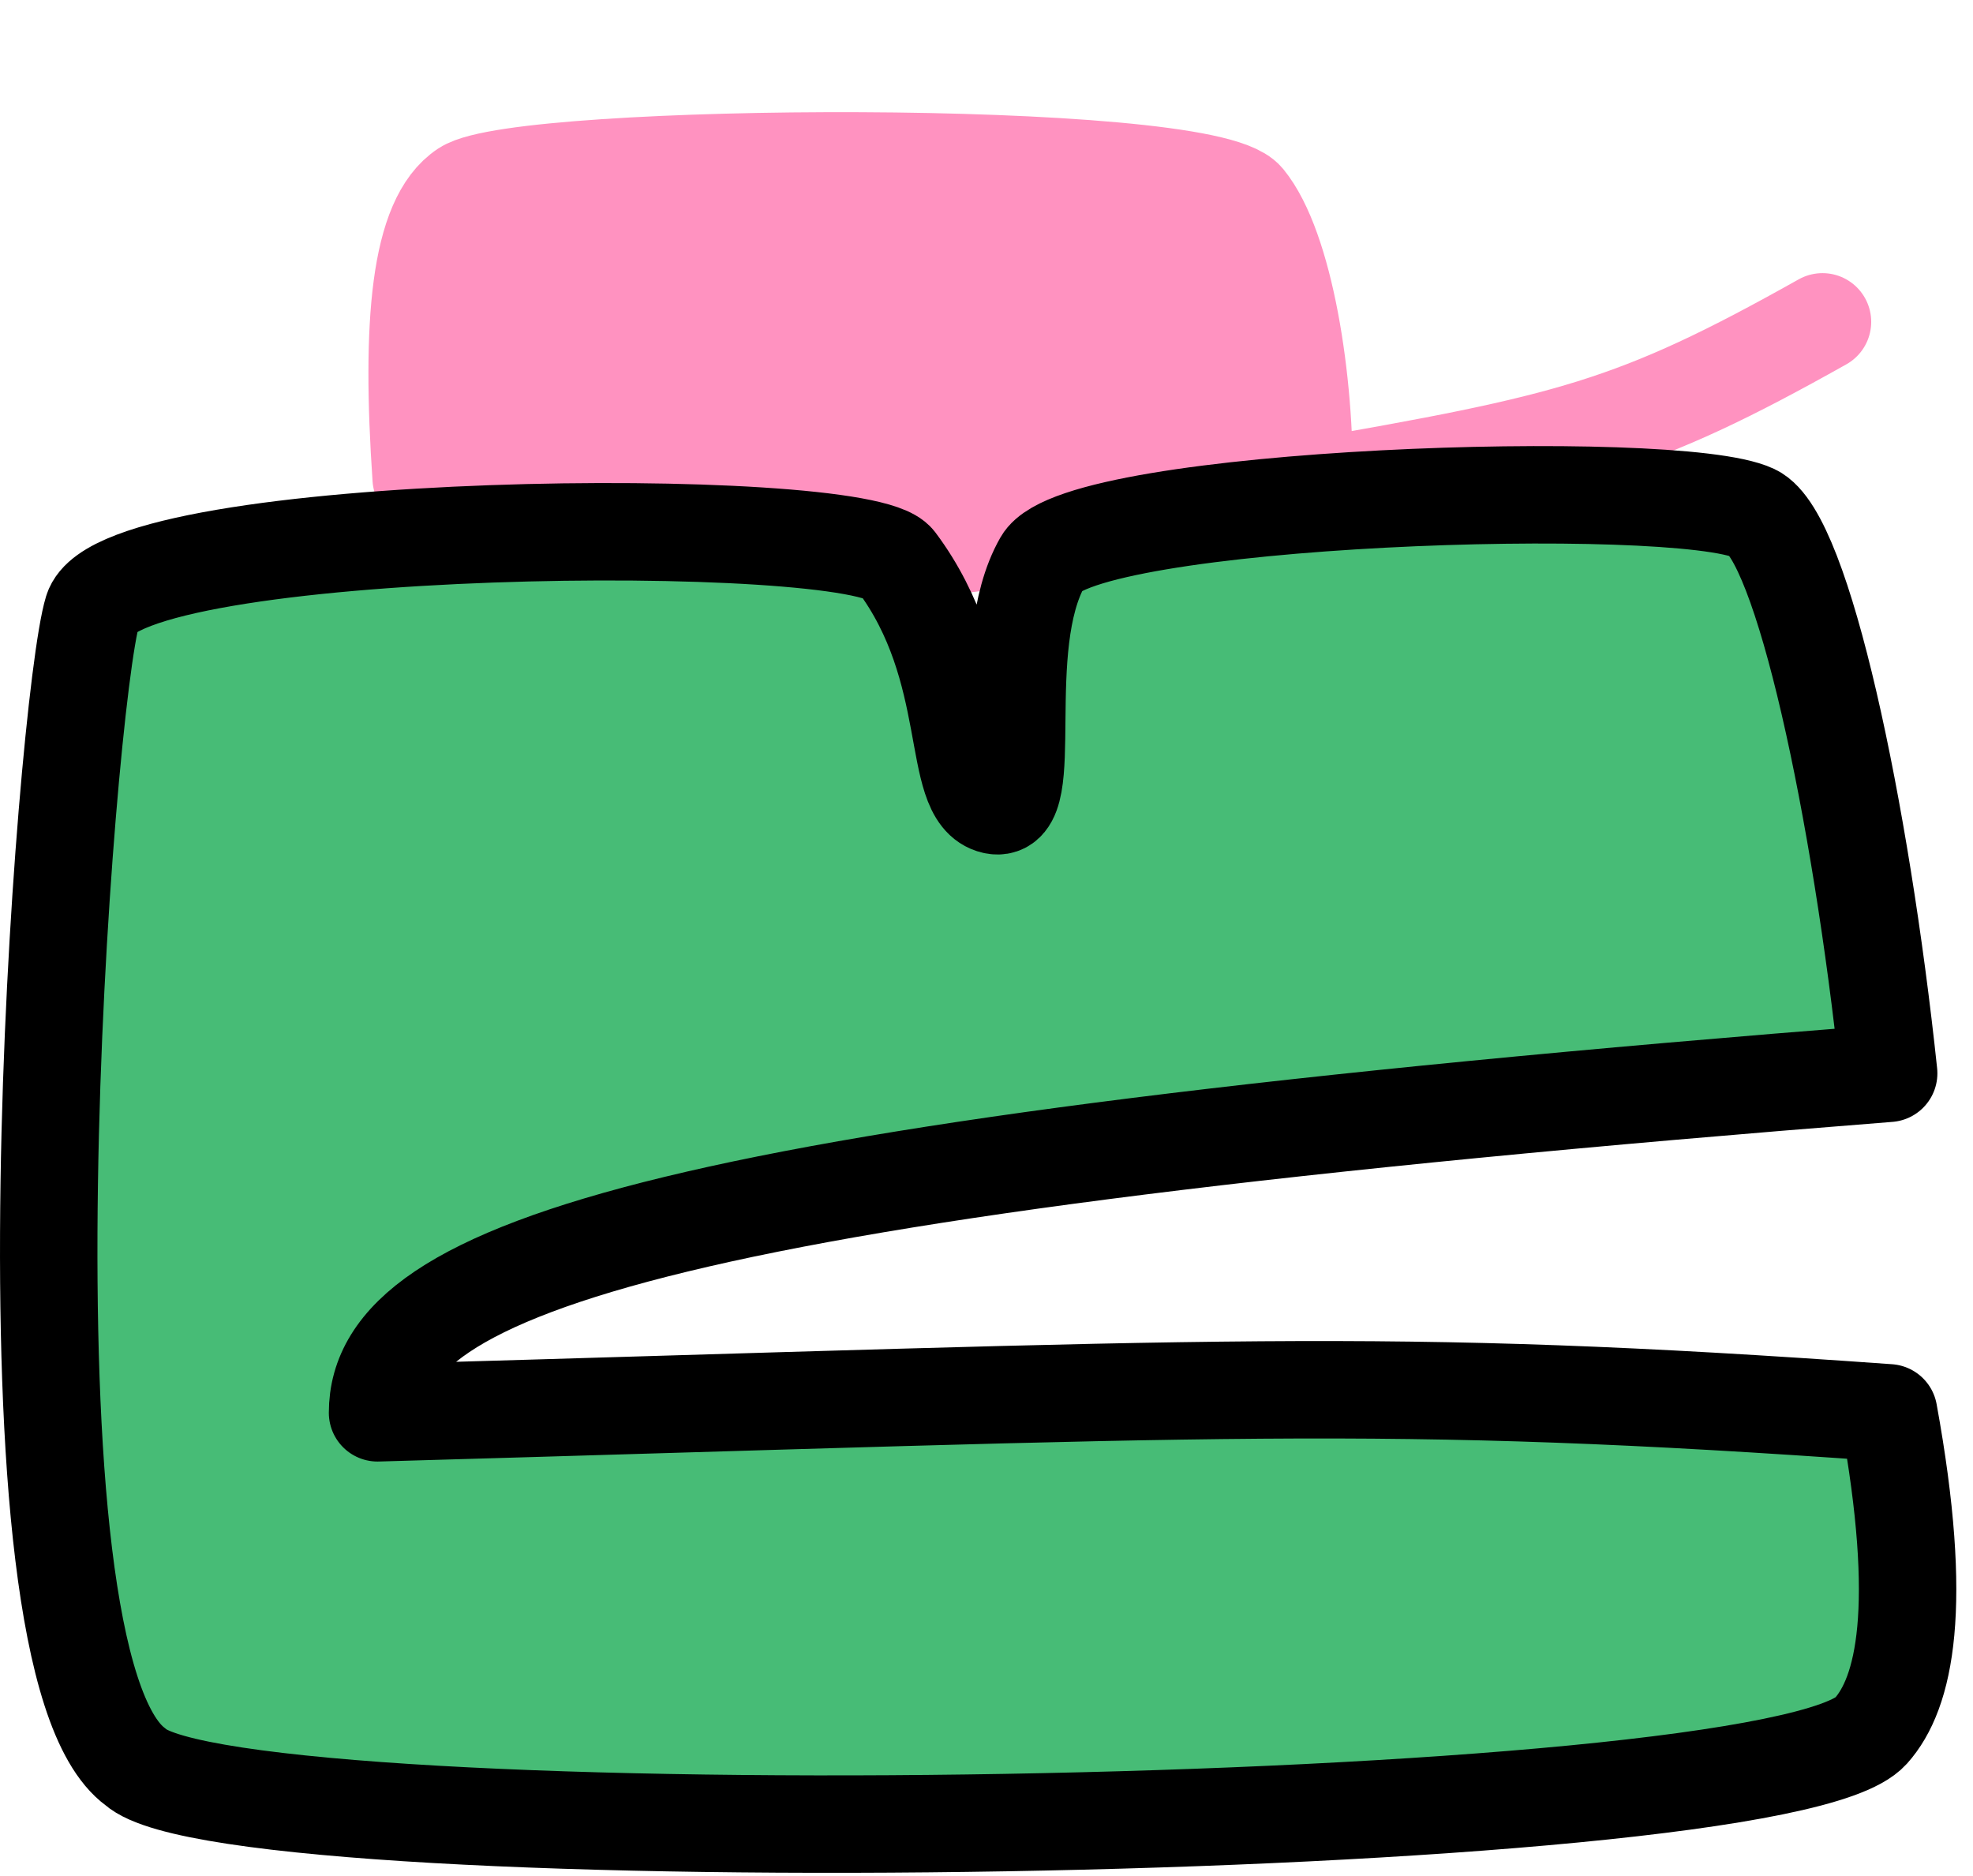 <svg width="81" height="77" viewBox="0 0 81 77" fill="none" xmlns="http://www.w3.org/2000/svg">
<path d="M19.083 7.773C17.221 9.002 16.856 13.267 17.291 19.63C20.125 27.146 53.535 20.071 53.535 20.071C53.614 15.607 52.725 10.146 51.138 8.21C49.369 6.054 21.41 6.235 19.083 7.773Z" fill="#FF92C0"/>
<path d="M53.535 20.071C53.535 20.071 20.125 27.146 17.291 19.63C16.856 13.267 17.221 9.002 19.083 7.773C21.41 6.235 49.369 6.054 51.138 8.21C52.725 10.146 53.614 15.607 53.535 20.071ZM53.535 20.071C64.464 18.172 67.085 17.557 74.821 13.213" stroke="#FF92C0" stroke-width="4" stroke-linecap="round" stroke-linejoin="round"/>
<path d="M76.805 71.062C72.911 75.404 9.686 76.256 5.563 72.535C-0.392 68.193 2.66 28.784 3.805 25.062C4.95 21.341 35.305 21.062 36.805 23.062C40.137 27.506 38.972 32.649 40.805 33.062C42.637 33.476 40.805 26.562 42.805 23.062C44.349 20.36 68.805 19.562 71.989 21.062C74.008 22.013 76.392 33.257 77.538 44.062C27.5 48 15.5 52 15.5 58C50.5 57 56.538 56.5 77.538 58C78.998 66 78.198 69.509 76.805 71.062Z" fill="#47BC76" stroke="black" stroke-width="4" stroke-linecap="round" stroke-linejoin="round"/>
</svg>
